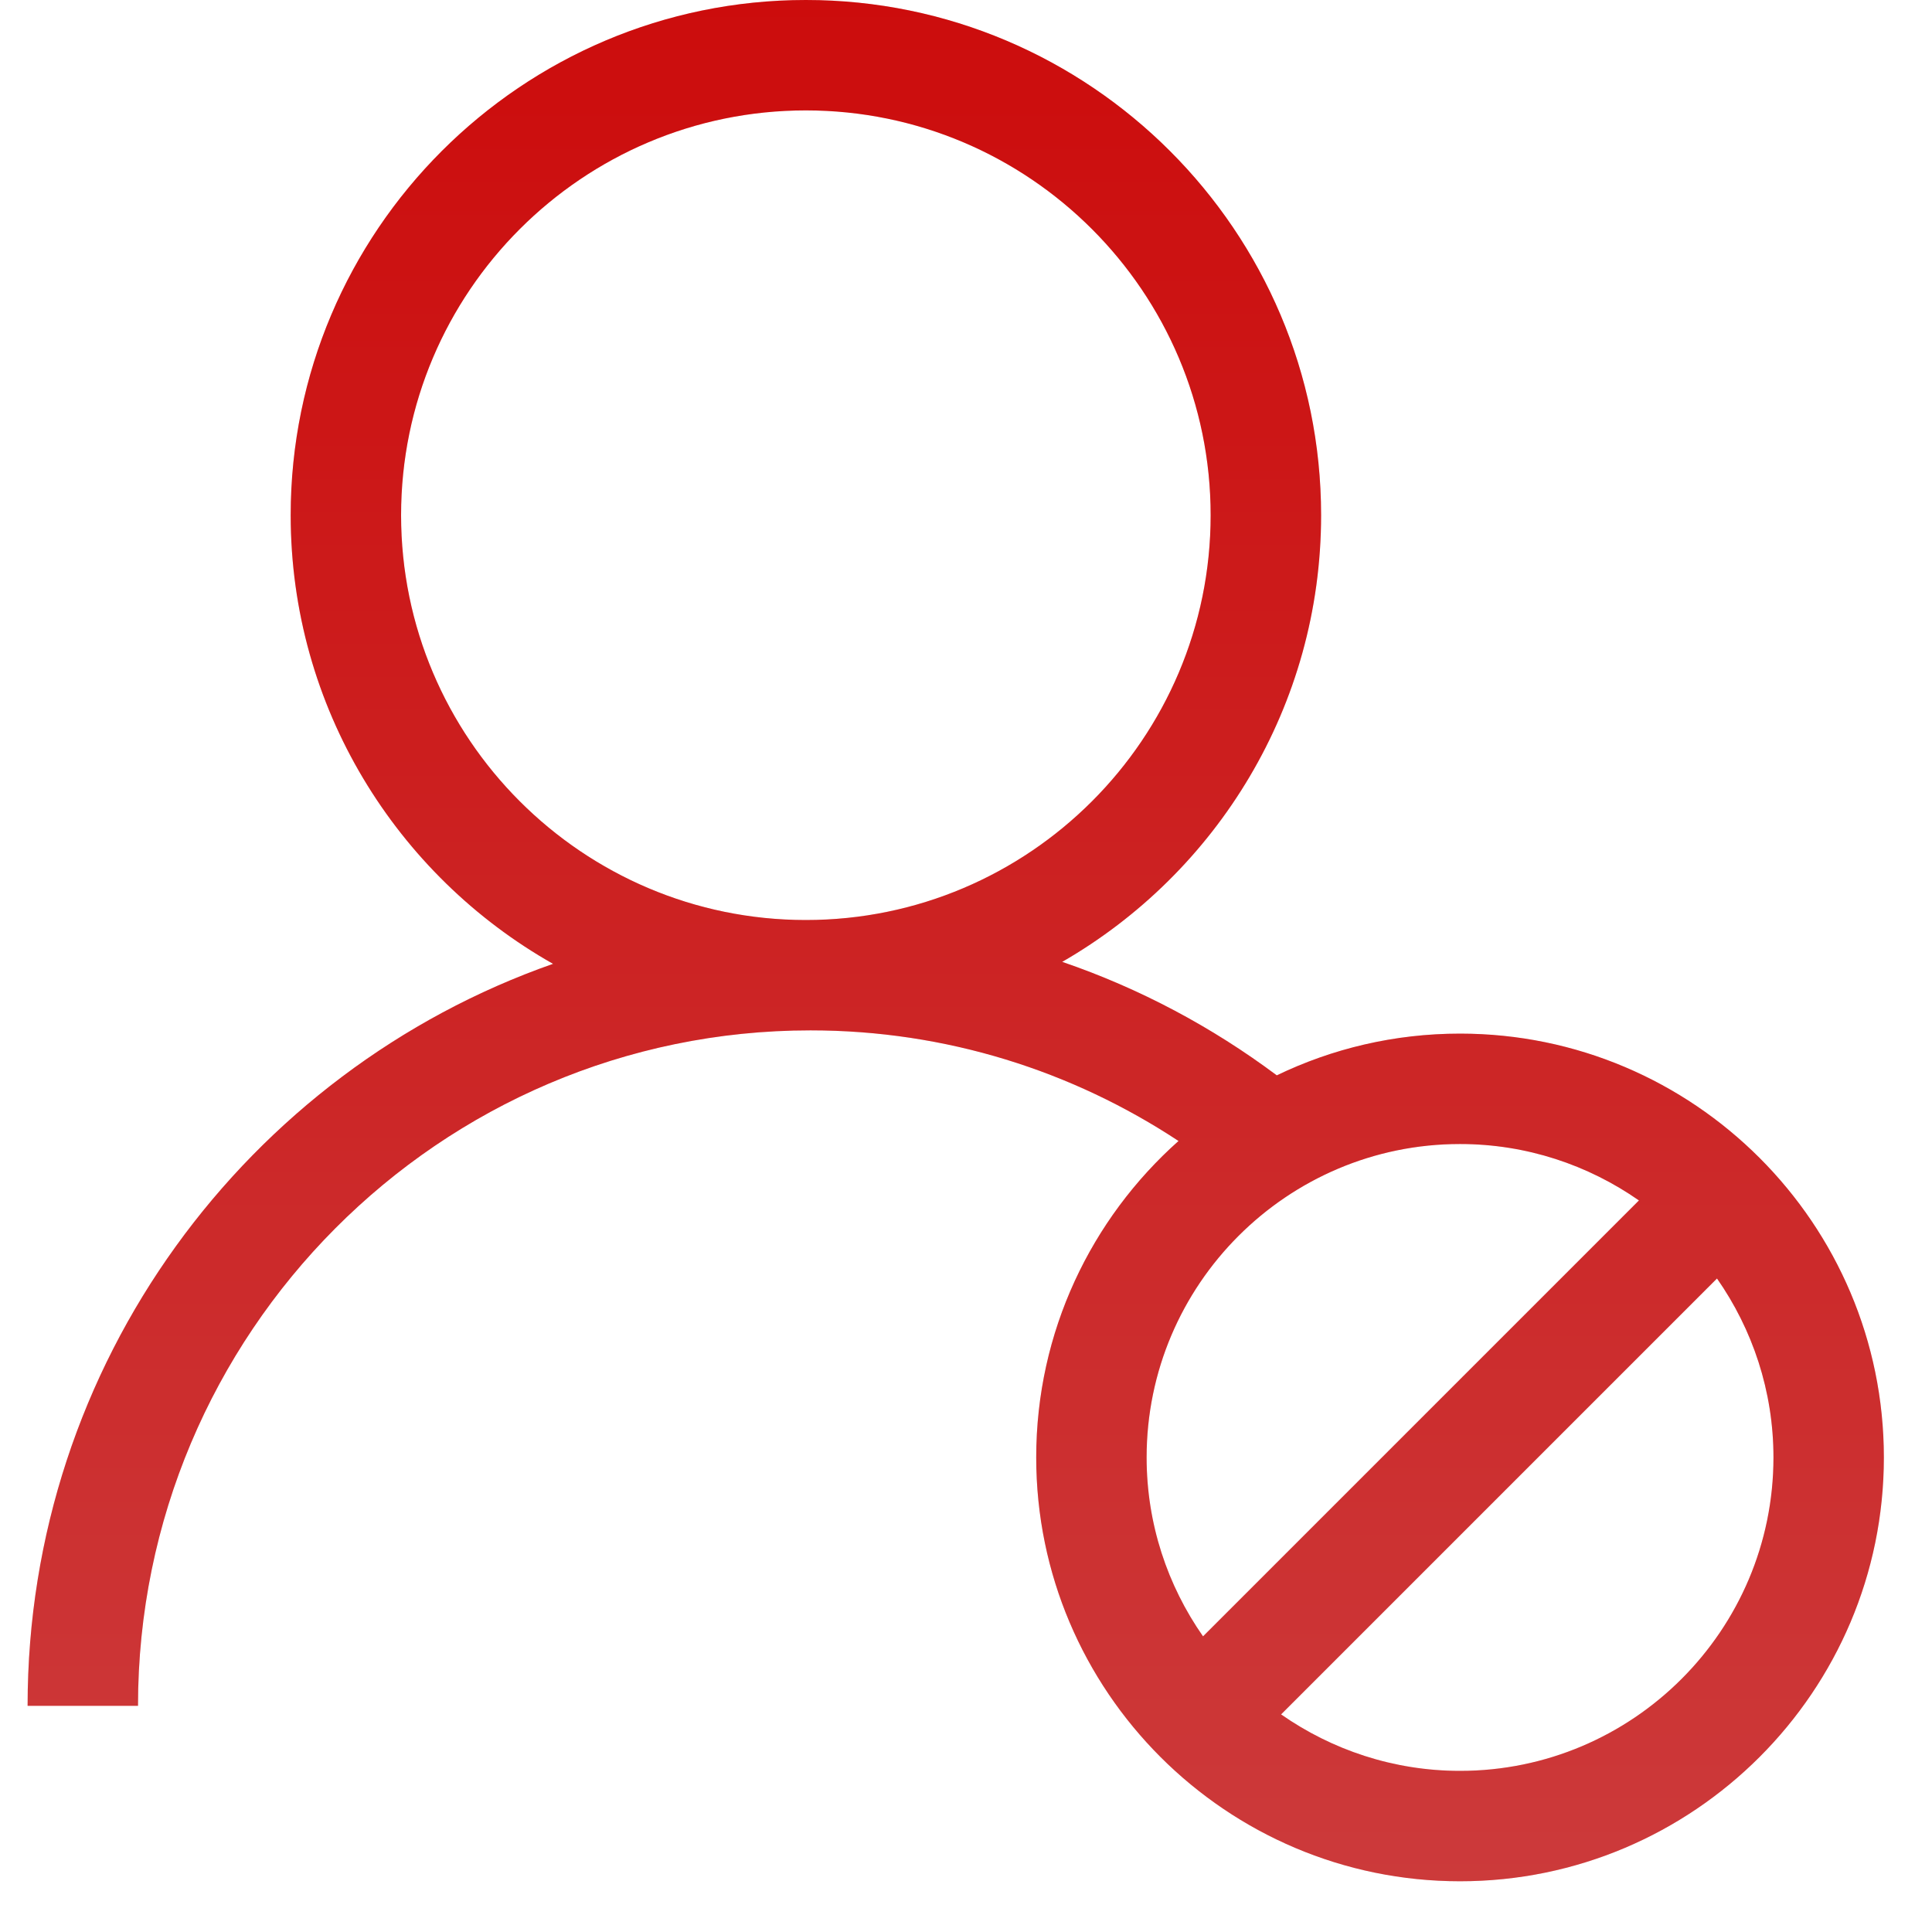 <svg width="38" height="38" viewBox="0 0 34 35" fill="none" xmlns="http://www.w3.org/2000/svg">
<path d="M25.949 18.725C24.762 18.725 23.636 18.996 22.63 19.481C21.459 18.606 20.151 17.907 18.743 17.425C21.543 15.812 23.433 12.79 23.433 9.333C23.433 4.187 19.246 0 14.099 0C8.953 0 4.766 4.187 4.766 9.333C4.766 12.816 6.685 15.857 9.519 17.461C3.984 19.401 0 24.692 0 30.903H2C2 24.156 7.465 18.666 14.183 18.666C16.643 18.666 18.933 19.405 20.85 20.67C19.27 22.077 18.272 24.125 18.272 26.403C18.272 30.637 21.716 34.081 25.95 34.081C30.183 34.081 33.628 30.637 33.628 26.403C33.628 22.17 30.183 18.725 25.95 18.725L25.949 18.725ZM6.766 9.333C6.766 5.29 10.055 2 14.099 2C18.143 2 21.432 5.29 21.432 9.333C21.432 13.377 18.143 16.667 14.099 16.667C10.056 16.667 6.766 13.377 6.766 9.333ZM20.272 26.402C20.272 23.272 22.819 20.725 25.949 20.725C27.154 20.725 28.27 21.105 29.191 21.747L21.294 29.644C20.651 28.724 20.272 27.607 20.272 26.403L20.272 26.402ZM25.95 32.081C24.744 32.081 23.628 31.7 22.708 31.058L30.605 23.161C31.247 24.081 31.628 25.198 31.628 26.403C31.628 29.533 29.081 32.081 25.95 32.081L25.95 32.081Z" fill="url(#paint0_linear_3620_16598)"/>
<path d="M25.949 18.725C24.762 18.725 23.636 18.996 22.63 19.481C21.459 18.606 20.151 17.907 18.743 17.425C21.543 15.812 23.433 12.79 23.433 9.333C23.433 4.187 19.246 0 14.099 0C8.953 0 4.766 4.187 4.766 9.333C4.766 12.816 6.685 15.857 9.519 17.461C3.984 19.401 0 24.692 0 30.903H2C2 24.156 7.465 18.666 14.183 18.666C16.643 18.666 18.933 19.405 20.85 20.67C19.27 22.077 18.272 24.125 18.272 26.403C18.272 30.637 21.716 34.081 25.95 34.081C30.183 34.081 33.628 30.637 33.628 26.403C33.628 22.17 30.183 18.725 25.95 18.725L25.949 18.725ZM6.766 9.333C6.766 5.29 10.055 2 14.099 2C18.143 2 21.432 5.29 21.432 9.333C21.432 13.377 18.143 16.667 14.099 16.667C10.056 16.667 6.766 13.377 6.766 9.333ZM20.272 26.402C20.272 23.272 22.819 20.725 25.949 20.725C27.154 20.725 28.27 21.105 29.191 21.747L21.294 29.644C20.651 28.724 20.272 27.607 20.272 26.403L20.272 26.402ZM25.95 32.081C24.744 32.081 23.628 31.7 22.708 31.058L30.605 23.161C31.247 24.081 31.628 25.198 31.628 26.403C31.628 29.533 29.081 32.081 25.95 32.081L25.95 32.081Z" fill="black" fill-opacity="0.2"/>
<defs>
<linearGradient id="paint0_linear_3620_16598" x1="16.814" y1="0" x2="16.814" y2="34.081" gradientUnits="userSpaceOnUse">
<stop stop-color="#FF0F0F"/>
<stop offset="1" stop-color="#FF4849"/>
</linearGradient>
</defs>
</svg>